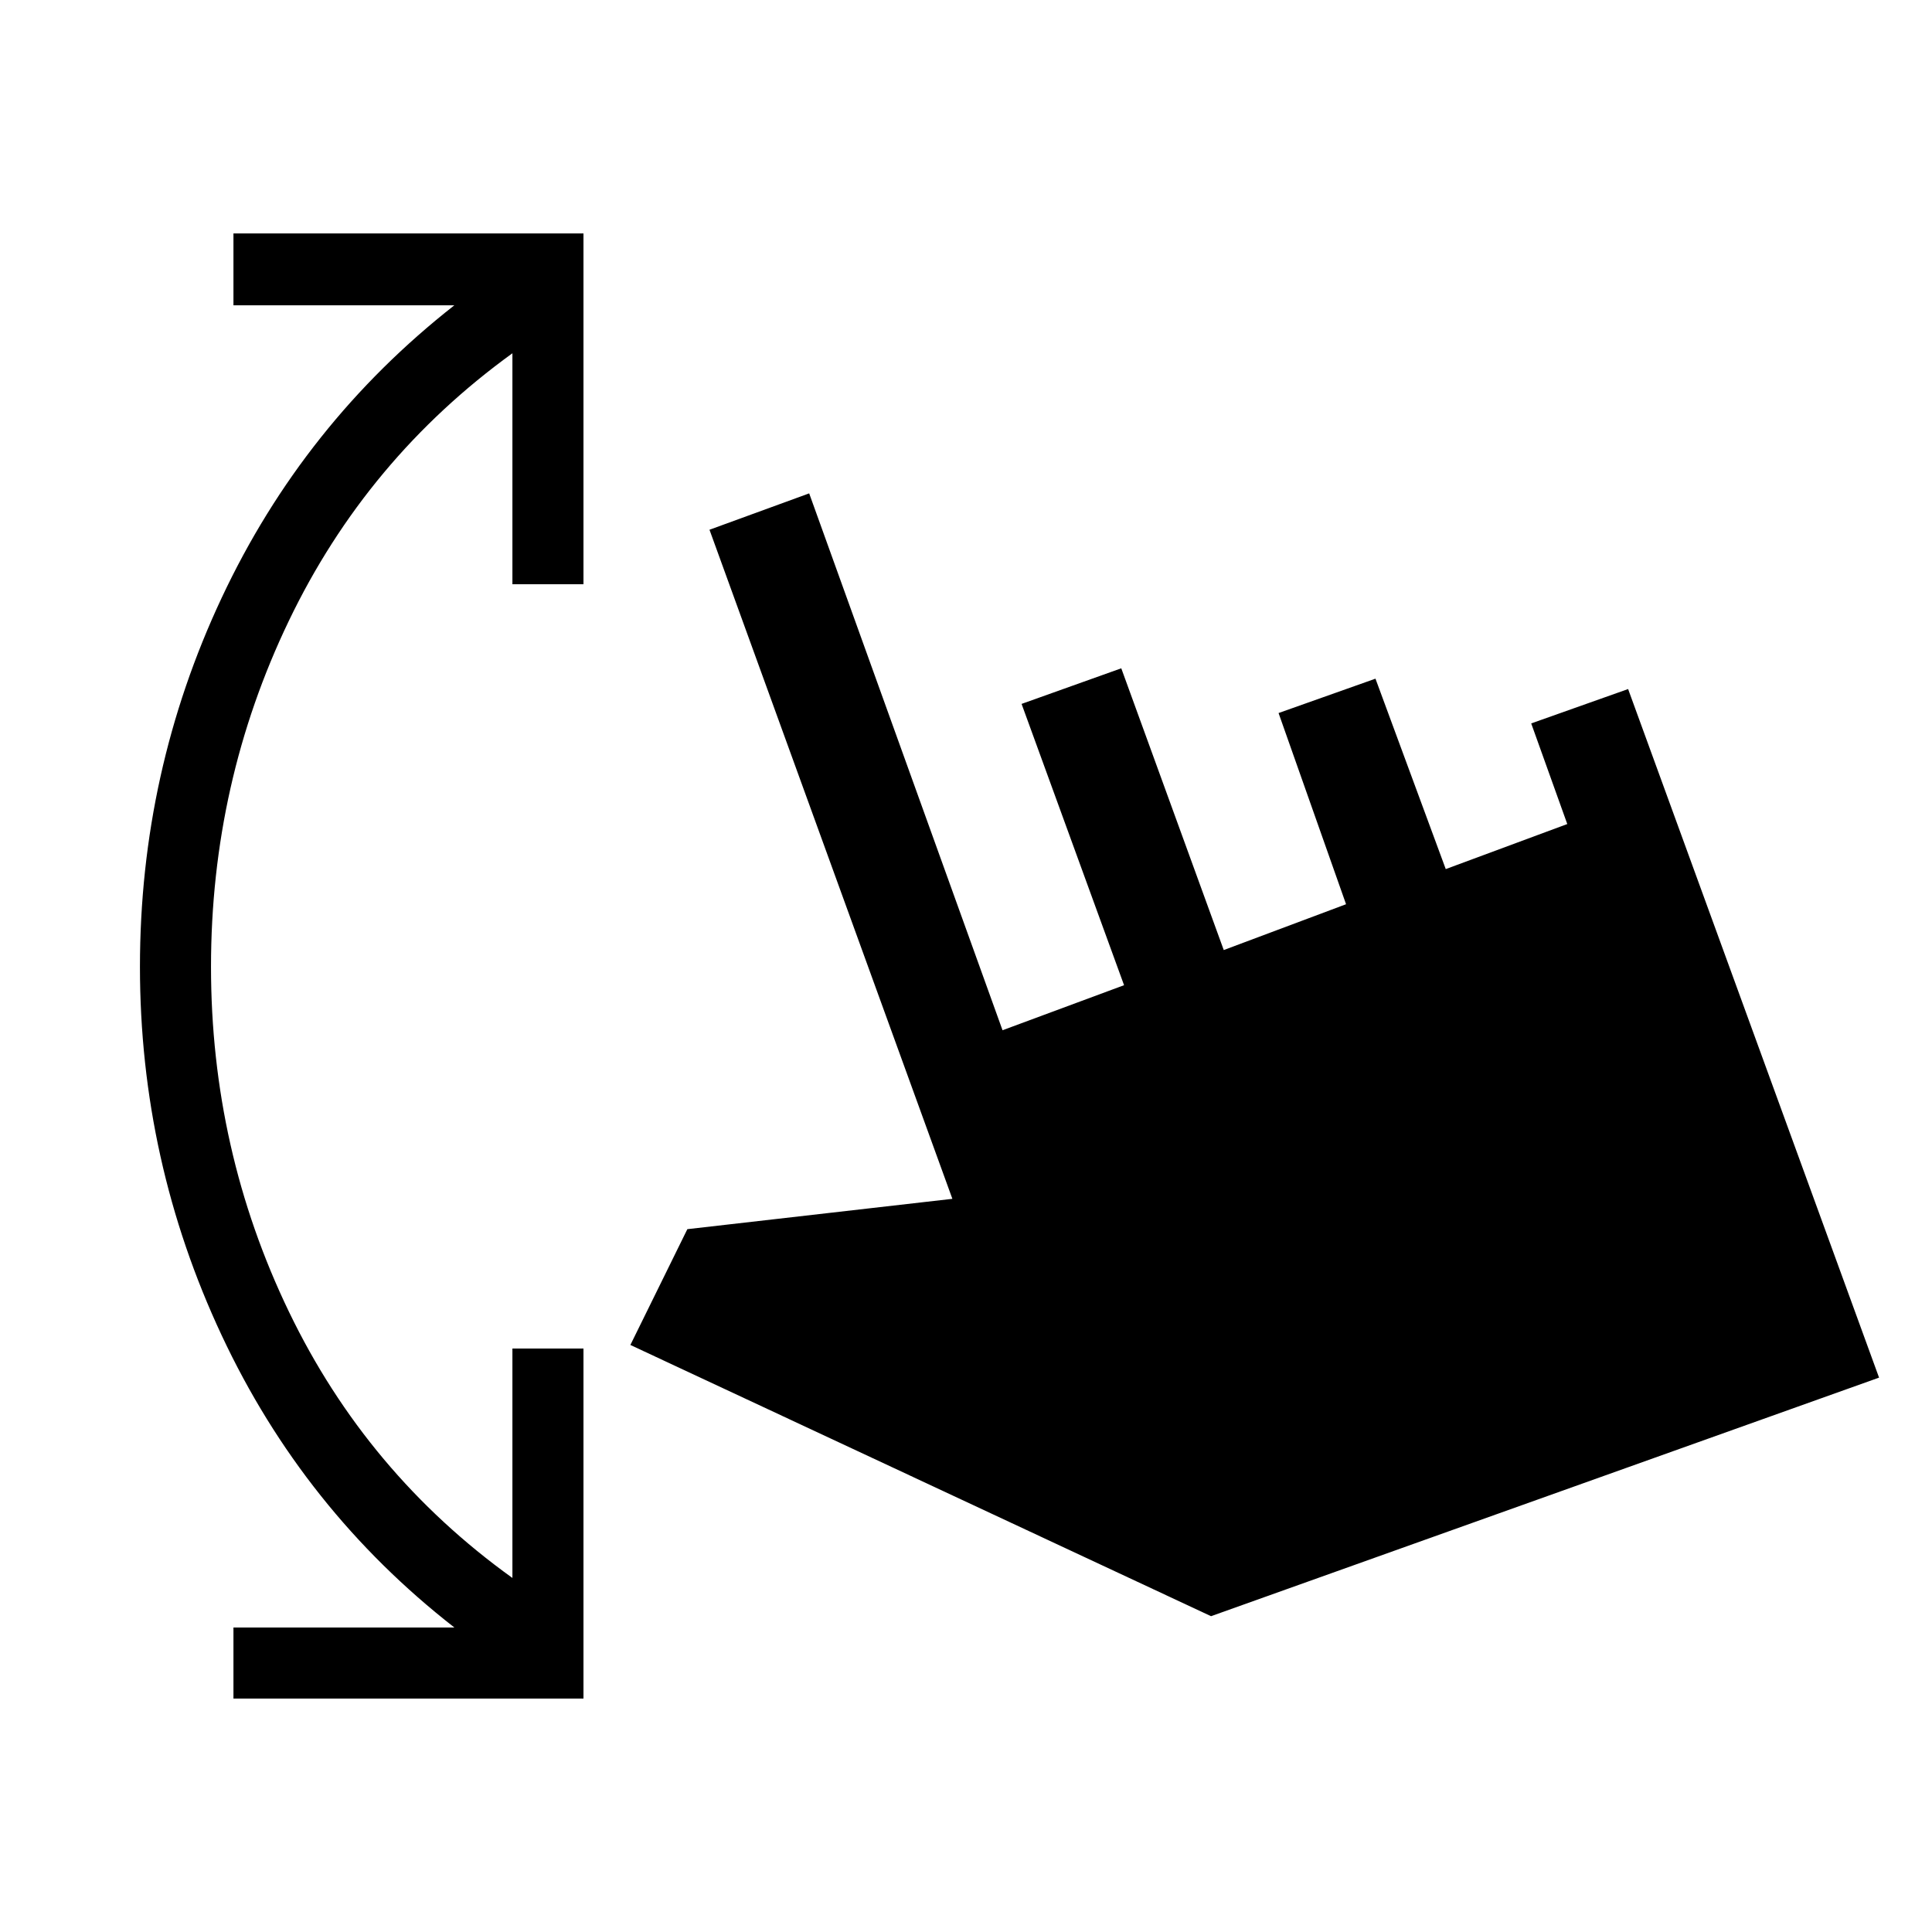 <svg xmlns="http://www.w3.org/2000/svg" height="20" viewBox="0 -960 960 960" width="20"><path d="M116.001-116.001v-35.307h109.77q-75-58.462-115.615-145.154Q69.54-383.154 69.54-479.615q0-96.846 40.616-183.346 40.615-86.5 115.615-145.346h-109.77v-35.692h173.922v174.307h-35.307v-114.769q-72.384 52.384-111.077 132.923Q104.847-571 104.847-479.615q0 91 38.692 171.346 38.693 80.346 111.077 132.346v-114h35.307v173.922H116.001Zm485.768-40.924L313.231-291.694l28.308-57.537 131.693-15.077L352.54-696.769l49.537-18.076 96.077 266.769 60.385-22.385-50.923-139.77 49.537-17.692 50.923 140.001 60.771-22.77-33.539-95.001 48.153-17.076 34.923 94.616 60.386-22.385-17.924-50.001 48.153-17.076 124.692 342.152-331.922 118.538Z"/></svg>